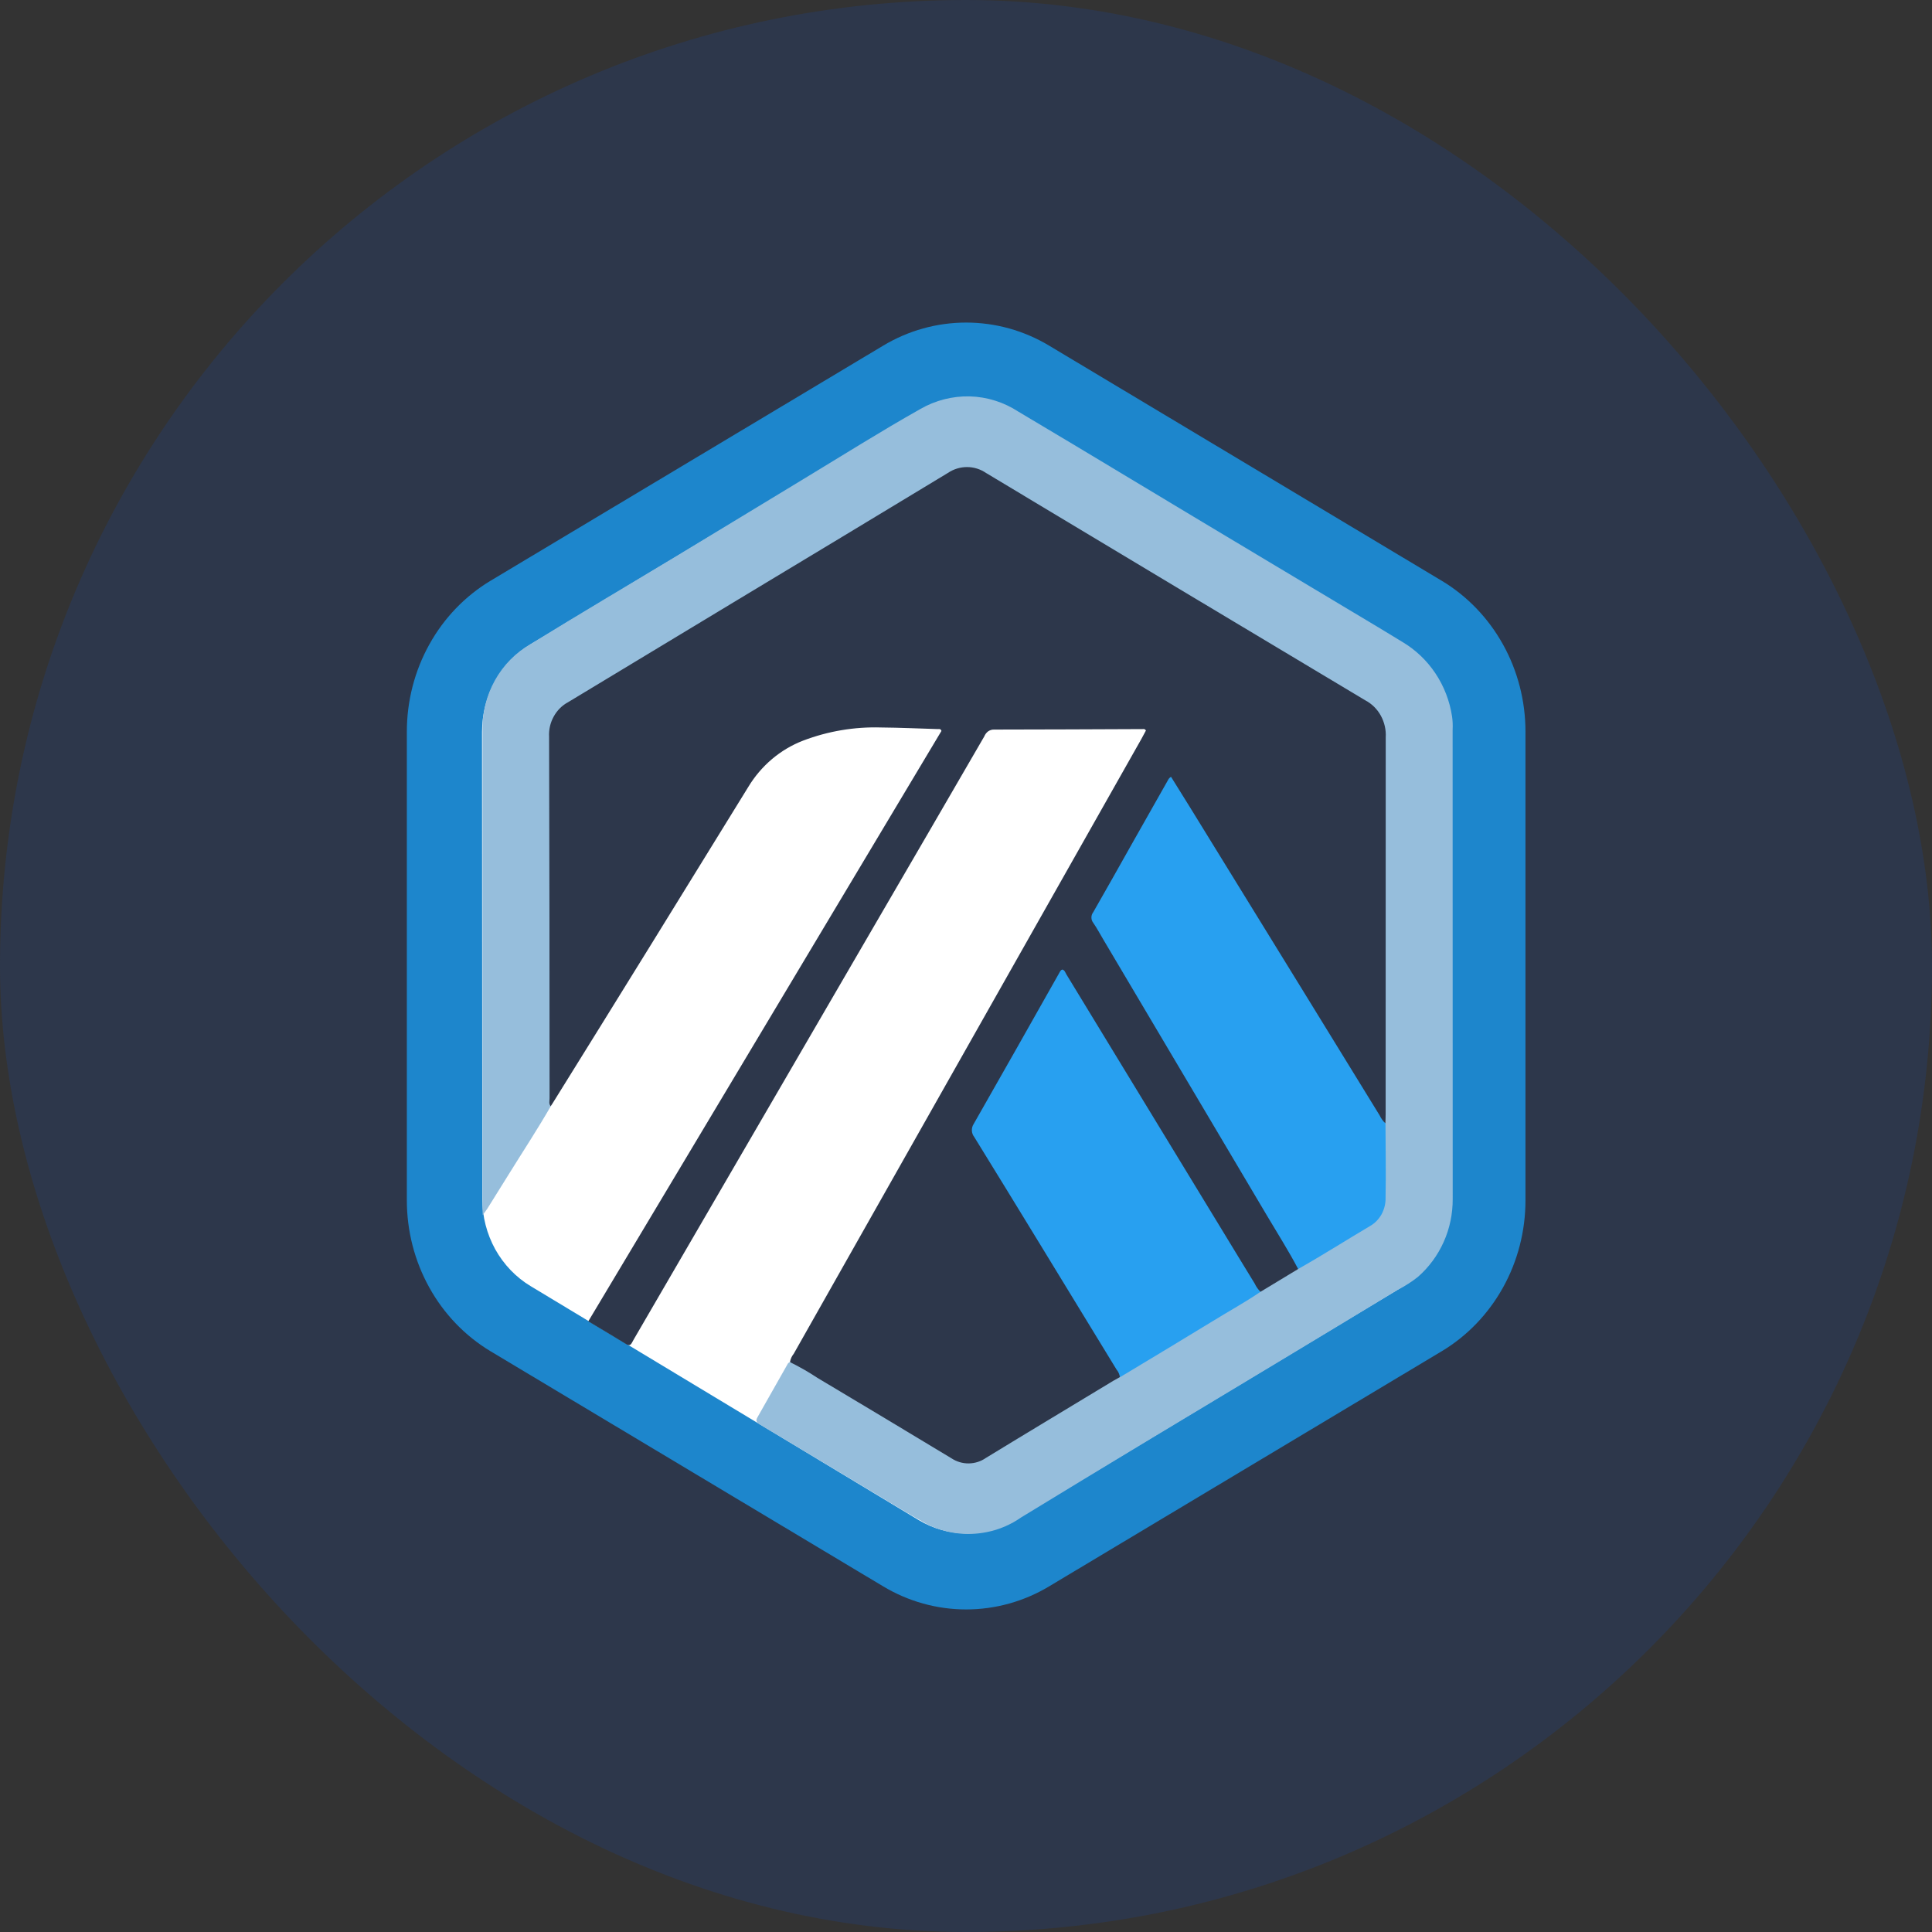 <svg width="24" height="24" viewBox="0 0 24 24" fill="none" xmlns="http://www.w3.org/2000/svg">
<rect x="0" y="0" width="24" height="24" fill="#333333" stroke="none"/>
<rect width="24" height="24" rx="12" fill="#2D374B"/>
<path d="M18.95 14.911C18.95 15.291 18.854 15.665 18.671 15.994C18.488 16.323 18.226 16.596 17.909 16.786L13.035 19.705C12.721 19.894 12.364 19.993 12.002 19.993C11.639 19.993 11.283 19.894 10.969 19.705L6.094 16.786C5.778 16.596 5.515 16.323 5.333 15.994C5.15 15.665 5.054 15.291 5.054 14.911V9.089C5.054 8.709 5.15 8.335 5.333 8.006C5.515 7.677 5.778 7.404 6.094 7.214L10.969 4.295C11.283 4.106 11.639 4.007 12.002 4.007C12.364 4.007 12.721 4.106 13.035 4.295L17.909 7.214C18.226 7.404 18.488 7.677 18.671 8.006C18.854 8.335 18.95 8.709 18.95 9.089V14.911Z" fill="#1D86CC"/>
<path d="M11.401 5.108L6.589 8.005C6.406 8.115 6.255 8.274 6.149 8.464C6.043 8.655 5.988 8.871 5.988 9.092L5.991 14.893C5.991 15.112 6.047 15.328 6.152 15.519C6.258 15.709 6.409 15.867 6.592 15.977L11.409 18.881C11.592 18.991 11.8 19.049 12.011 19.049C12.222 19.049 12.429 18.991 12.612 18.881L17.424 15.984C17.607 15.874 17.759 15.716 17.864 15.525C17.97 15.334 18.026 15.118 18.026 14.898L18.023 9.097C18.022 8.877 17.967 8.661 17.861 8.47C17.756 8.28 17.604 8.122 17.422 8.012L12.604 5.109C12.421 4.999 12.214 4.941 12.003 4.941C11.792 4.941 11.584 4.999 11.401 5.109V5.108Z" fill="white"/>
<path d="M9.813 16.92C9.82 16.882 9.836 16.846 9.86 16.817C11.3 14.271 12.739 11.725 14.179 9.179C14.199 9.143 14.218 9.107 14.235 9.075C14.222 9.052 14.208 9.057 14.195 9.057C13.58 9.059 12.965 9.063 12.349 9.063C12.323 9.062 12.297 9.07 12.275 9.085C12.254 9.101 12.237 9.123 12.227 9.148C11.763 9.948 11.299 10.748 10.833 11.547C9.848 13.242 8.862 14.938 7.876 16.633C7.868 16.648 7.859 16.662 7.851 16.678C7.833 16.713 7.814 16.718 7.778 16.697C7.625 16.603 7.471 16.512 7.308 16.414L11.695 9.08C11.685 9.05 11.666 9.057 11.651 9.057C11.416 9.05 11.181 9.039 10.946 9.037C10.616 9.027 10.287 9.082 9.977 9.2C9.694 9.309 9.454 9.512 9.294 9.778C8.492 11.081 7.688 12.382 6.88 13.681C6.868 13.702 6.854 13.722 6.841 13.742C6.795 13.742 6.802 13.703 6.797 13.675C6.793 13.633 6.792 13.591 6.794 13.549C6.794 12.112 6.799 10.675 6.79 9.238C6.783 9.114 6.811 8.991 6.872 8.884C6.933 8.777 7.023 8.692 7.131 8.639C8.19 8.009 9.244 7.367 10.3 6.73C10.772 6.446 11.245 6.165 11.713 5.875C11.801 5.813 11.905 5.781 12.011 5.781C12.117 5.781 12.22 5.813 12.308 5.875C13.169 6.402 14.037 6.916 14.903 7.435C15.555 7.827 16.208 8.218 16.861 8.608C16.908 8.636 16.953 8.666 17 8.693C17.077 8.735 17.14 8.8 17.183 8.878C17.225 8.957 17.245 9.046 17.24 9.136C17.241 10.699 17.241 12.262 17.24 13.826C17.243 13.864 17.239 13.903 17.229 13.94C17.177 13.992 17.158 13.933 17.139 13.905C17.061 13.791 16.991 13.671 16.919 13.553C16.34 12.609 15.76 11.665 15.177 10.723C14.981 10.405 14.783 10.088 14.589 9.768C14.544 9.694 14.536 9.693 14.491 9.773C14.198 10.288 13.906 10.804 13.614 11.32C13.598 11.349 13.591 11.382 13.594 11.415C13.598 11.448 13.611 11.479 13.632 11.504C13.873 11.909 14.113 12.314 14.353 12.719L15.582 14.793C15.748 15.073 15.915 15.353 16.081 15.633C16.112 15.67 16.129 15.718 16.13 15.767C16.097 15.836 16.027 15.855 15.97 15.887C15.875 15.958 15.771 16.015 15.66 16.055C15.601 16.04 15.58 15.984 15.552 15.938C15.171 15.319 14.795 14.697 14.417 14.076C14.028 13.438 13.641 12.798 13.25 12.161C13.2 12.079 13.192 12.079 13.145 12.161C12.805 12.757 12.47 13.356 12.129 13.951C12.112 13.979 12.103 14.012 12.105 14.045C12.106 14.078 12.118 14.11 12.138 14.136C12.597 14.874 13.045 15.617 13.499 16.358C13.626 16.565 13.753 16.771 13.877 16.979C13.902 17.019 13.935 17.059 13.913 17.114C13.794 17.211 13.665 17.294 13.529 17.363C13.105 17.62 12.681 17.877 12.256 18.133C12.188 18.179 12.109 18.203 12.028 18.203C11.947 18.203 11.868 18.179 11.8 18.133C11.175 17.756 10.548 17.381 9.921 17.007C9.878 16.989 9.84 16.959 9.813 16.92Z" fill="#2D374B"/>
<path d="M17.21 13.955C17.211 13.917 17.213 13.878 17.213 13.84C17.213 12.28 17.213 10.721 17.214 9.161C17.22 9.067 17.198 8.972 17.153 8.89C17.108 8.808 17.041 8.742 16.959 8.699C15.389 7.76 13.819 6.819 12.25 5.876C12.18 5.828 12.097 5.802 12.013 5.802C11.929 5.802 11.846 5.827 11.775 5.875C10.904 6.402 10.032 6.929 9.159 7.454C8.458 7.877 7.757 8.3 7.057 8.723C6.982 8.763 6.92 8.825 6.878 8.902C6.836 8.978 6.816 9.065 6.821 9.153C6.825 10.649 6.827 12.146 6.827 13.642C6.827 13.676 6.814 13.713 6.842 13.742C6.676 14.03 6.494 14.307 6.319 14.589C6.232 14.73 6.144 14.871 6.056 15.011C6.041 15.034 6.025 15.055 5.997 15.095C5.995 15.048 5.993 15.021 5.993 14.996C5.993 13.022 5.993 11.049 5.994 9.075C5.989 8.856 6.043 8.64 6.148 8.451C6.254 8.261 6.407 8.106 6.592 8.001C7.201 7.624 7.818 7.261 8.431 6.891C8.949 6.578 9.464 6.264 9.981 5.951C10.464 5.659 10.941 5.358 11.431 5.082C11.619 4.973 11.832 4.919 12.047 4.924C12.262 4.93 12.471 4.996 12.653 5.115C13.047 5.348 13.44 5.586 13.833 5.821C14.202 6.043 14.572 6.265 14.941 6.487C15.282 6.691 15.623 6.895 15.963 7.099C16.301 7.302 16.639 7.504 16.977 7.706C17.125 7.795 17.274 7.884 17.422 7.975C17.584 8.071 17.724 8.204 17.831 8.364C17.938 8.524 18.009 8.708 18.038 8.9C18.046 8.956 18.048 9.012 18.045 9.068C18.045 11.01 18.045 12.952 18.046 14.894C18.047 15.078 18.009 15.261 17.934 15.428C17.859 15.595 17.75 15.743 17.614 15.862C17.537 15.923 17.453 15.977 17.365 16.021C16.86 16.328 16.355 16.633 15.849 16.938C15.311 17.262 14.773 17.586 14.235 17.909C13.718 18.221 13.201 18.535 12.685 18.85C12.556 18.94 12.412 19.002 12.26 19.032C12.007 19.084 11.745 19.049 11.513 18.933C11.256 18.79 11.005 18.633 10.751 18.482C10.41 18.278 10.07 18.074 9.729 17.869C9.633 17.811 9.537 17.754 9.441 17.697C9.405 17.676 9.381 17.655 9.409 17.607C9.536 17.384 9.661 17.161 9.788 16.938C9.793 16.93 9.804 16.926 9.812 16.92C9.93 16.978 10.044 17.043 10.154 17.116C10.71 17.448 11.266 17.781 11.82 18.116C11.884 18.158 11.958 18.18 12.034 18.179C12.11 18.178 12.184 18.155 12.247 18.111C12.774 17.789 13.303 17.472 13.831 17.152C13.857 17.137 13.884 17.122 13.91 17.108C13.96 17.041 14.027 16.991 14.102 16.961C14.579 16.676 15.053 16.386 15.53 16.102C15.57 16.078 15.605 16.041 15.657 16.048L16.125 15.765C16.153 15.703 16.214 15.683 16.265 15.652C16.5 15.511 16.733 15.365 16.97 15.228C17.039 15.191 17.096 15.133 17.134 15.063C17.172 14.992 17.189 14.912 17.185 14.831C17.187 14.583 17.185 14.335 17.186 14.087C17.178 14.041 17.186 13.994 17.21 13.955Z" fill="#96BEDC"/>
<path d="M17.211 13.955C17.212 14.263 17.218 14.571 17.212 14.879C17.214 14.951 17.196 15.022 17.162 15.085C17.127 15.147 17.077 15.198 17.016 15.232C16.719 15.408 16.427 15.594 16.126 15.764C16.007 15.537 15.869 15.321 15.739 15.101C15.061 13.956 14.383 12.812 13.704 11.668C13.663 11.6 13.626 11.528 13.581 11.464C13.566 11.445 13.558 11.422 13.558 11.398C13.558 11.373 13.566 11.35 13.581 11.331C13.743 11.049 13.902 10.765 14.062 10.481L14.508 9.693C14.516 9.675 14.53 9.659 14.547 9.65C14.625 9.775 14.703 9.9 14.781 10.026C15.249 10.786 15.717 11.546 16.186 12.307L17.138 13.855C17.156 13.893 17.18 13.927 17.211 13.955Z" fill="#28A0F0"/>
<path d="M15.659 16.047C15.465 16.179 15.26 16.291 15.061 16.414C14.699 16.636 14.336 16.853 13.973 17.072C13.952 17.084 13.931 17.096 13.912 17.108C13.907 17.073 13.893 17.04 13.87 17.013C13.547 16.484 13.224 15.955 12.901 15.426C12.636 14.992 12.37 14.558 12.103 14.125C12.085 14.102 12.074 14.074 12.073 14.045C12.072 14.016 12.079 13.987 12.095 13.963C12.452 13.336 12.808 12.709 13.162 12.08C13.17 12.066 13.177 12.049 13.197 12.044C13.226 12.051 13.234 12.082 13.247 12.104L15.176 15.272C15.313 15.496 15.449 15.722 15.587 15.946C15.604 15.984 15.629 16.018 15.658 16.047L15.659 16.047Z" fill="#28A0F0"/>
</svg>
